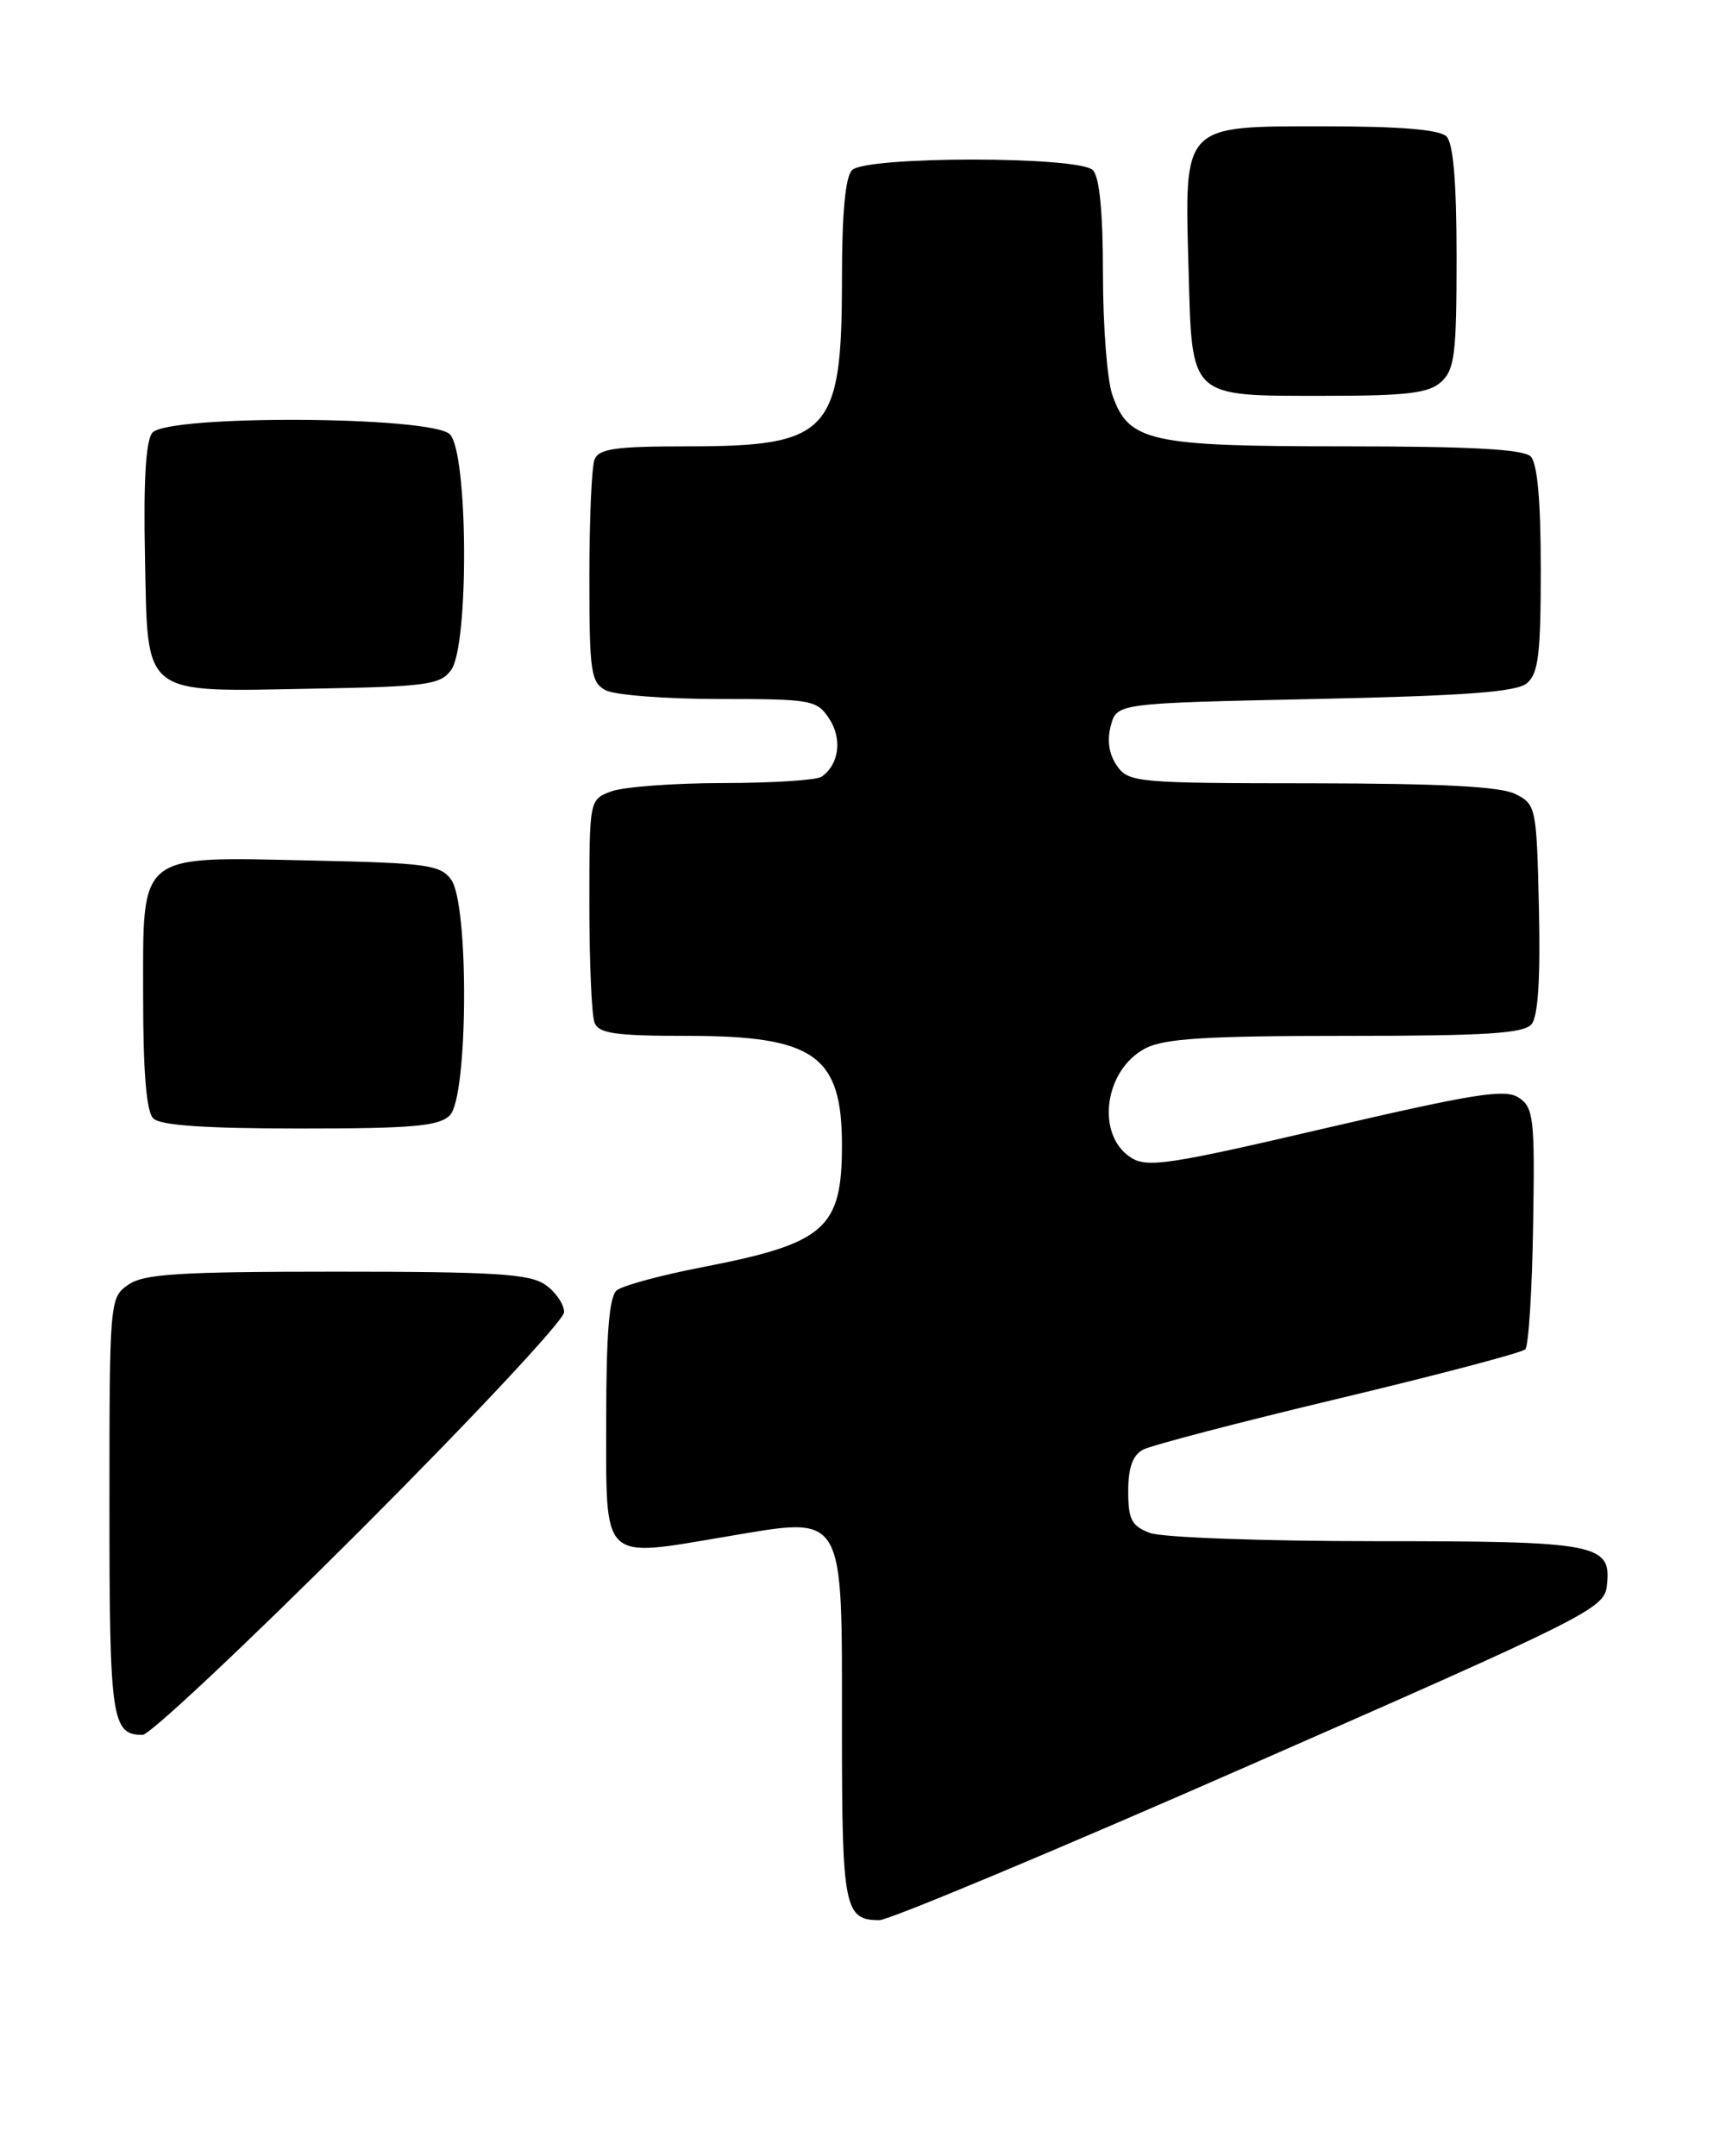 <?xml version="1.0" encoding="UTF-8" standalone="no"?>
<!DOCTYPE svg PUBLIC "-//W3C//DTD SVG 1.1//EN" "http://www.w3.org/Graphics/SVG/1.1/DTD/svg11.dtd" >
<svg xmlns="http://www.w3.org/2000/svg" xmlns:xlink="http://www.w3.org/1999/xlink" version="1.1" viewBox="0 0 205 256">
 <g >
 <path fill="currentColor"
d=" M 148.50 209.57 C 188.36 192.08 190.52 191.00 190.84 188.37 C 191.45 183.30 189.93 183.00 163.37 183.00 C 150.04 183.00 137.98 182.56 136.57 182.02 C 134.40 181.20 134.00 180.42 134.00 177.06 C 134.00 174.28 134.53 172.79 135.75 172.14 C 136.71 171.62 147.16 168.89 158.98 166.07 C 170.79 163.25 180.77 160.62 181.16 160.22 C 181.55 159.83 181.97 153.23 182.09 145.56 C 182.30 132.78 182.16 131.52 180.39 130.34 C 178.77 129.27 175.22 129.83 157.48 133.95 C 138.84 138.30 136.26 138.69 134.32 137.45 C 130.11 134.75 131.15 127.01 136.06 124.47 C 138.29 123.31 143.37 123.00 159.83 123.00 C 176.48 123.00 180.99 122.72 181.91 121.61 C 182.68 120.68 182.97 116.12 182.78 107.89 C 182.51 95.86 182.44 95.52 180.00 94.29 C 178.22 93.39 171.27 93.03 155.81 93.01 C 135.01 93.00 134.05 92.91 132.66 90.93 C 131.72 89.58 131.46 87.92 131.93 86.18 C 132.64 83.50 132.64 83.50 156.17 83.00 C 174.06 82.62 180.09 82.17 181.35 81.13 C 182.72 79.99 183.00 77.68 183.00 67.58 C 183.00 59.44 182.60 55.00 181.80 54.20 C 180.94 53.34 174.63 53.00 159.75 53.00 C 136.49 53.00 134.05 52.46 132.11 46.88 C 131.50 45.13 131.00 38.68 131.00 32.55 C 131.00 25.21 130.59 20.99 129.80 20.20 C 128.13 18.53 102.87 18.53 101.20 20.20 C 100.40 21.00 100.00 25.35 100.00 33.15 C 100.00 51.41 98.53 53.00 81.66 53.00 C 73.06 53.00 71.11 53.28 70.61 54.58 C 70.27 55.45 70.00 61.74 70.00 68.55 C 70.00 79.77 70.18 81.03 71.93 81.96 C 73.00 82.53 79.06 83.00 85.41 83.00 C 96.44 83.00 97.02 83.11 98.50 85.36 C 100.06 87.74 99.65 90.82 97.57 92.23 C 96.98 92.64 91.69 92.98 85.82 92.98 C 79.94 92.99 73.98 93.44 72.57 93.98 C 70.00 94.95 70.00 94.96 70.00 107.39 C 70.00 114.24 70.27 120.55 70.61 121.42 C 71.11 122.72 73.06 123.00 81.66 123.00 C 96.73 123.00 100.00 125.32 100.00 135.98 C 100.00 145.89 98.01 147.63 83.50 150.45 C 78.55 151.40 73.94 152.65 73.25 153.22 C 72.36 153.95 72.00 158.32 72.00 168.56 C 72.00 185.67 71.28 184.97 86.24 182.46 C 100.52 180.06 100.00 179.20 100.00 205.41 C 100.00 226.56 100.28 228.00 104.45 228.00 C 105.58 228.00 125.41 219.71 148.50 209.57 Z  M 42.74 181.76 C 56.08 168.42 67.00 156.75 67.00 155.81 C 67.00 154.88 66.00 153.41 64.78 152.56 C 62.93 151.26 58.80 151.00 40.00 151.00 C 21.20 151.00 17.07 151.26 15.22 152.56 C 13.03 154.09 13.00 154.42 13.00 178.86 C 13.00 204.19 13.26 206.00 16.94 206.00 C 17.79 206.00 29.40 195.09 42.74 181.76 Z  M 53.43 132.43 C 55.60 130.26 55.72 107.37 53.58 104.44 C 52.31 102.69 50.65 102.47 37.02 102.18 C 16.16 101.73 17.00 101.06 17.00 118.32 C 17.00 127.32 17.39 131.99 18.20 132.80 C 19.03 133.63 24.34 134.00 35.63 134.00 C 49.05 134.00 52.13 133.73 53.43 132.43 Z  M 53.58 79.56 C 55.72 76.63 55.60 53.74 53.43 51.57 C 51.25 49.39 19.89 49.23 18.09 51.39 C 17.32 52.32 17.03 57.13 17.22 66.11 C 17.57 82.91 16.61 82.15 37.33 81.77 C 50.68 81.53 52.31 81.31 53.58 79.56 Z  M 171.17 45.35 C 172.77 43.90 173.00 42.01 173.00 30.55 C 173.00 21.65 172.61 17.01 171.80 16.20 C 170.99 15.39 166.32 15.00 157.32 15.00 C 140.33 15.00 140.68 14.63 141.17 32.04 C 141.59 47.42 141.14 47.00 157.36 47.00 C 167.11 47.00 169.68 46.69 171.17 45.35 Z "/>
</g>
</svg>
